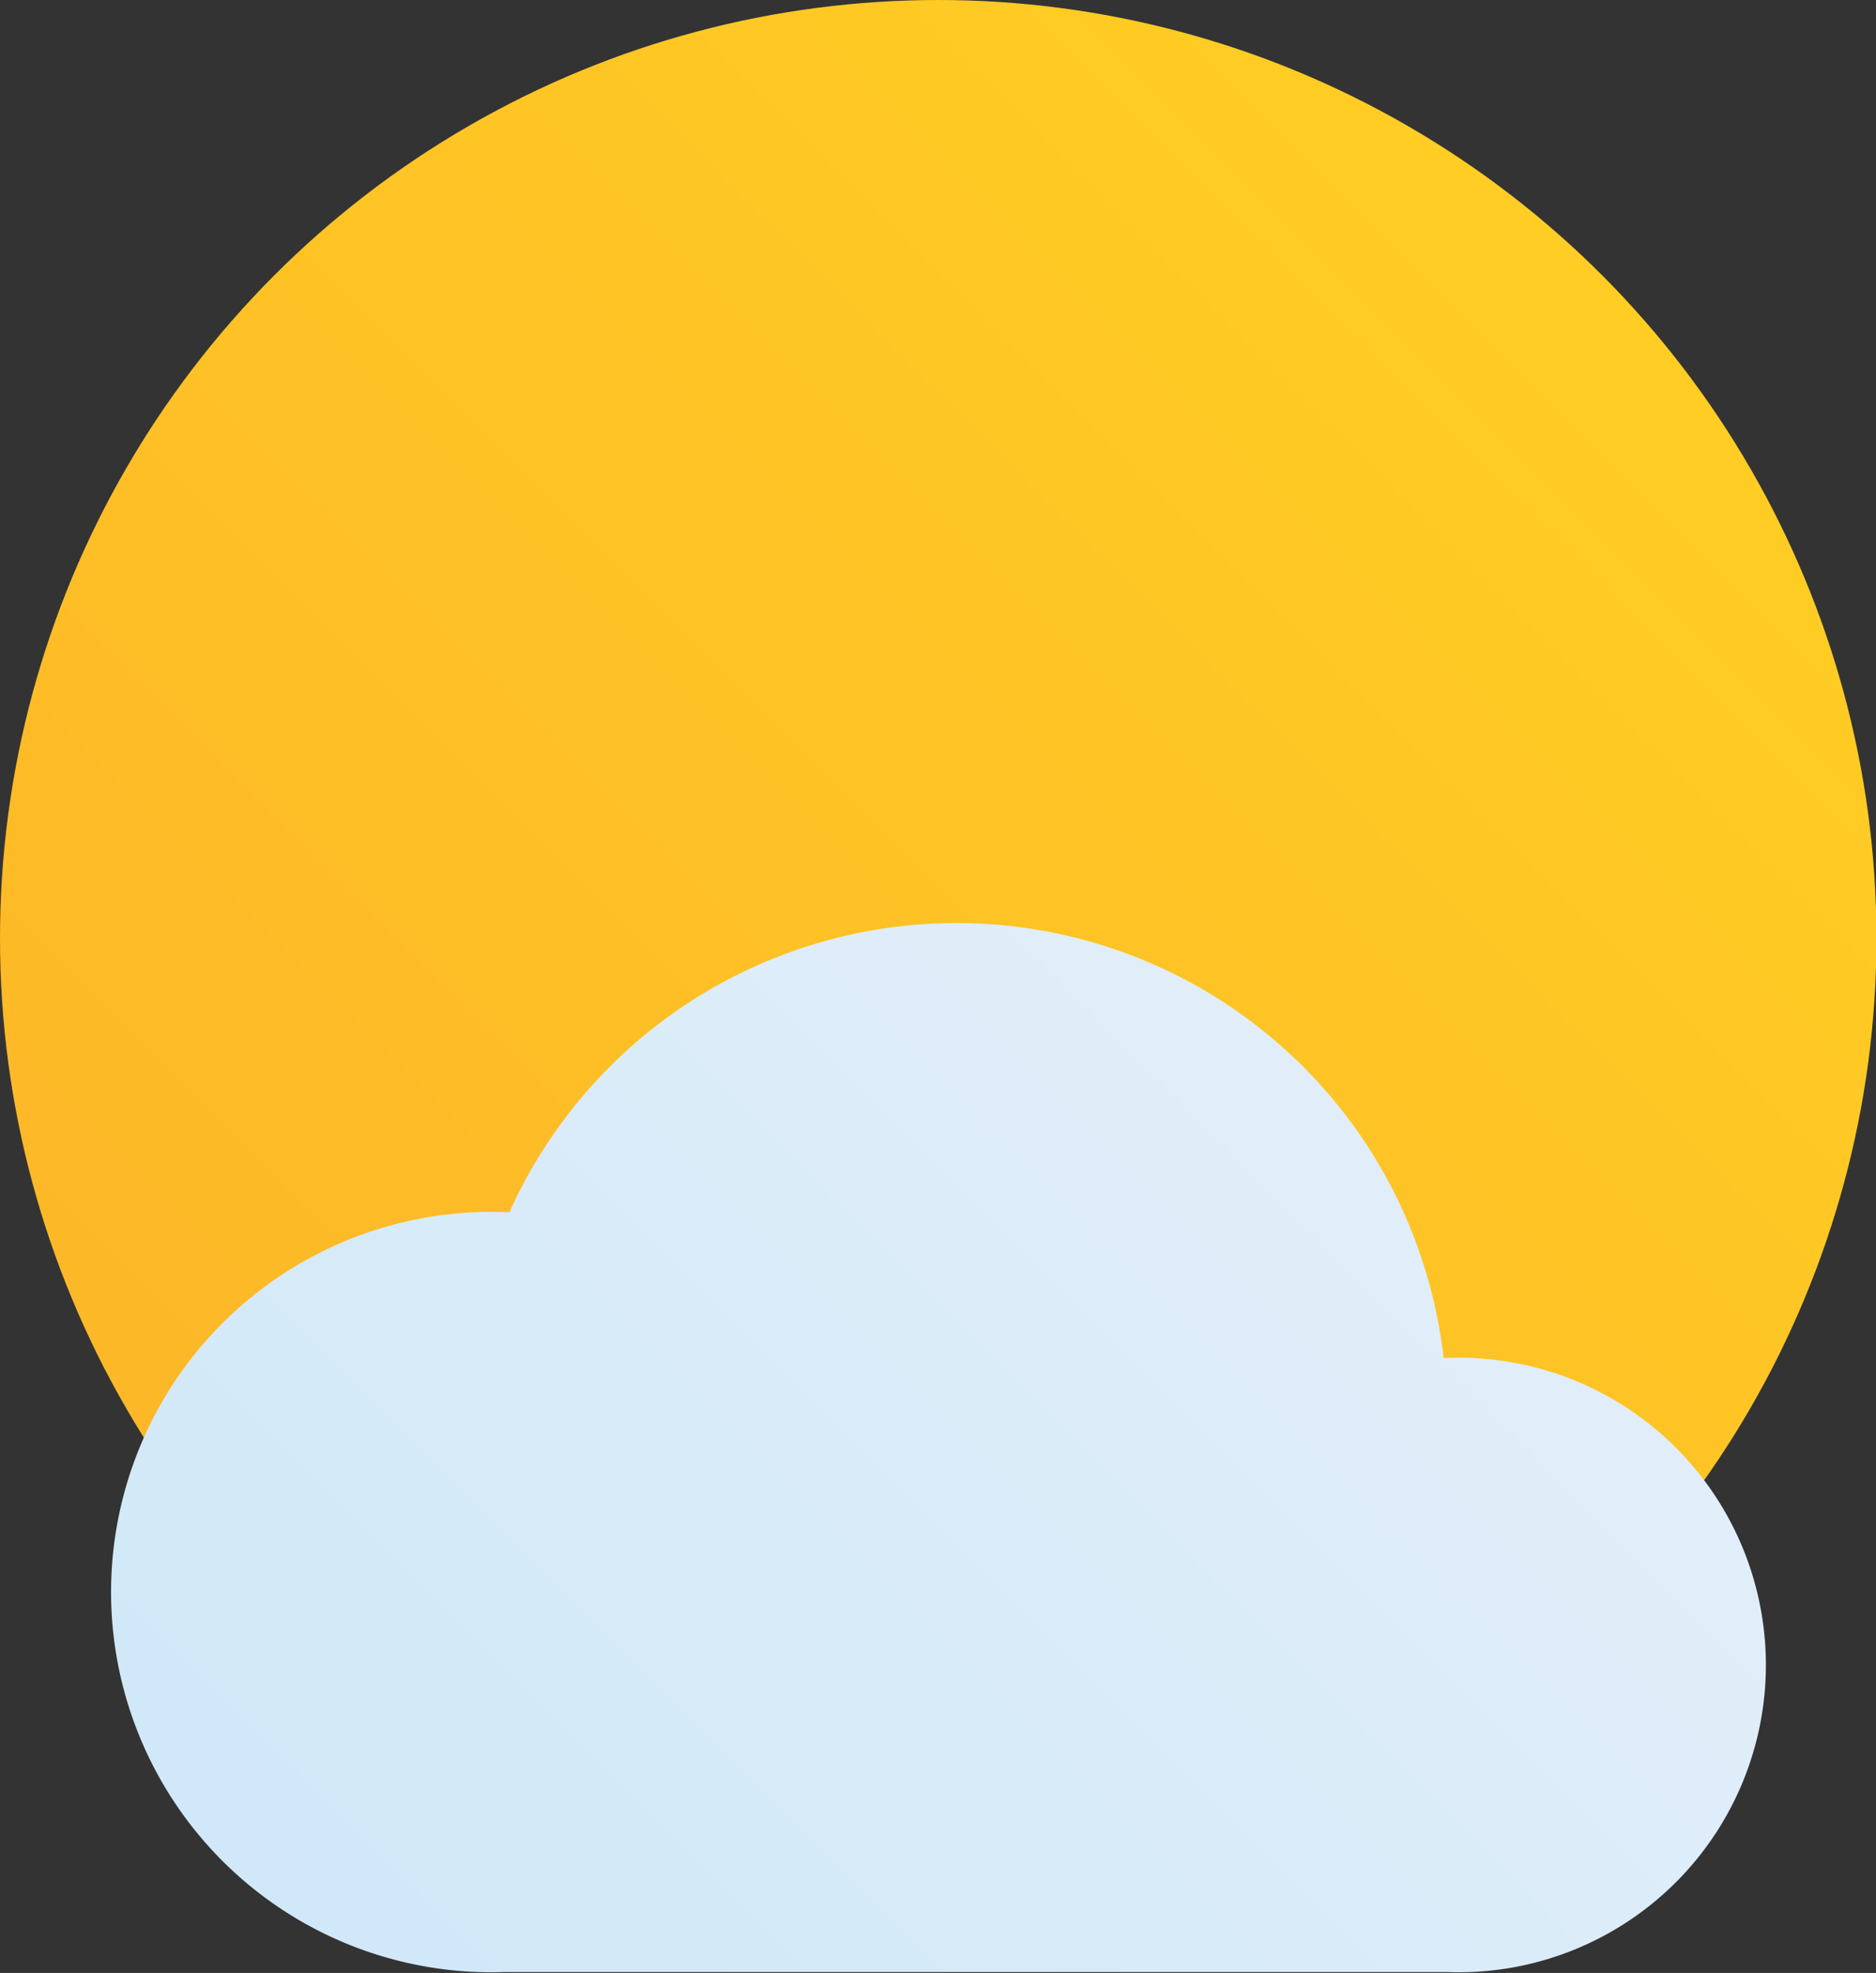 <svg xmlns="http://www.w3.org/2000/svg" xmlns:xlink="http://www.w3.org/1999/xlink" viewBox="0 0 40.91 43.02"><rect x="0" y="0" width="40.91" height="43.02" fill="#333333" stroke="none"/><defs><style>.cls-1{fill:url(#New_Gradient_Swatch_1);}.cls-2{fill:url(#New_Gradient_Swatch_copy_2);}</style><linearGradient id="New_Gradient_Swatch_1" x1="5.99" y1="34.92" x2="34.92" y2="5.99" gradientUnits="userSpaceOnUse"><stop offset="0" stop-color="#fdb728"/><stop offset="1" stop-color="#ffcd23"/></linearGradient><linearGradient id="New_Gradient_Swatch_copy_2" x1="10.08" y1="45.58" x2="30.4" y2="25.25" gradientUnits="userSpaceOnUse"><stop offset="0" stop-color="#d0e8f8"/><stop offset="1" stop-color="#e1eef9"/></linearGradient></defs><g id="Слой_2" data-name="Слой 2"><g id="Icons"><g id="Mostly_Sunny" data-name="Mostly Sunny"><circle class="cls-1" cx="20.46" cy="20.46" r="20.46"/><path class="cls-2" d="M31.55,43a6.7,6.7,0,1,0,0-13.39h-.07a10.69,10.69,0,0,0-20.37-3.18H11A8.29,8.29,0,1,0,11,43"/></g></g></g></svg>